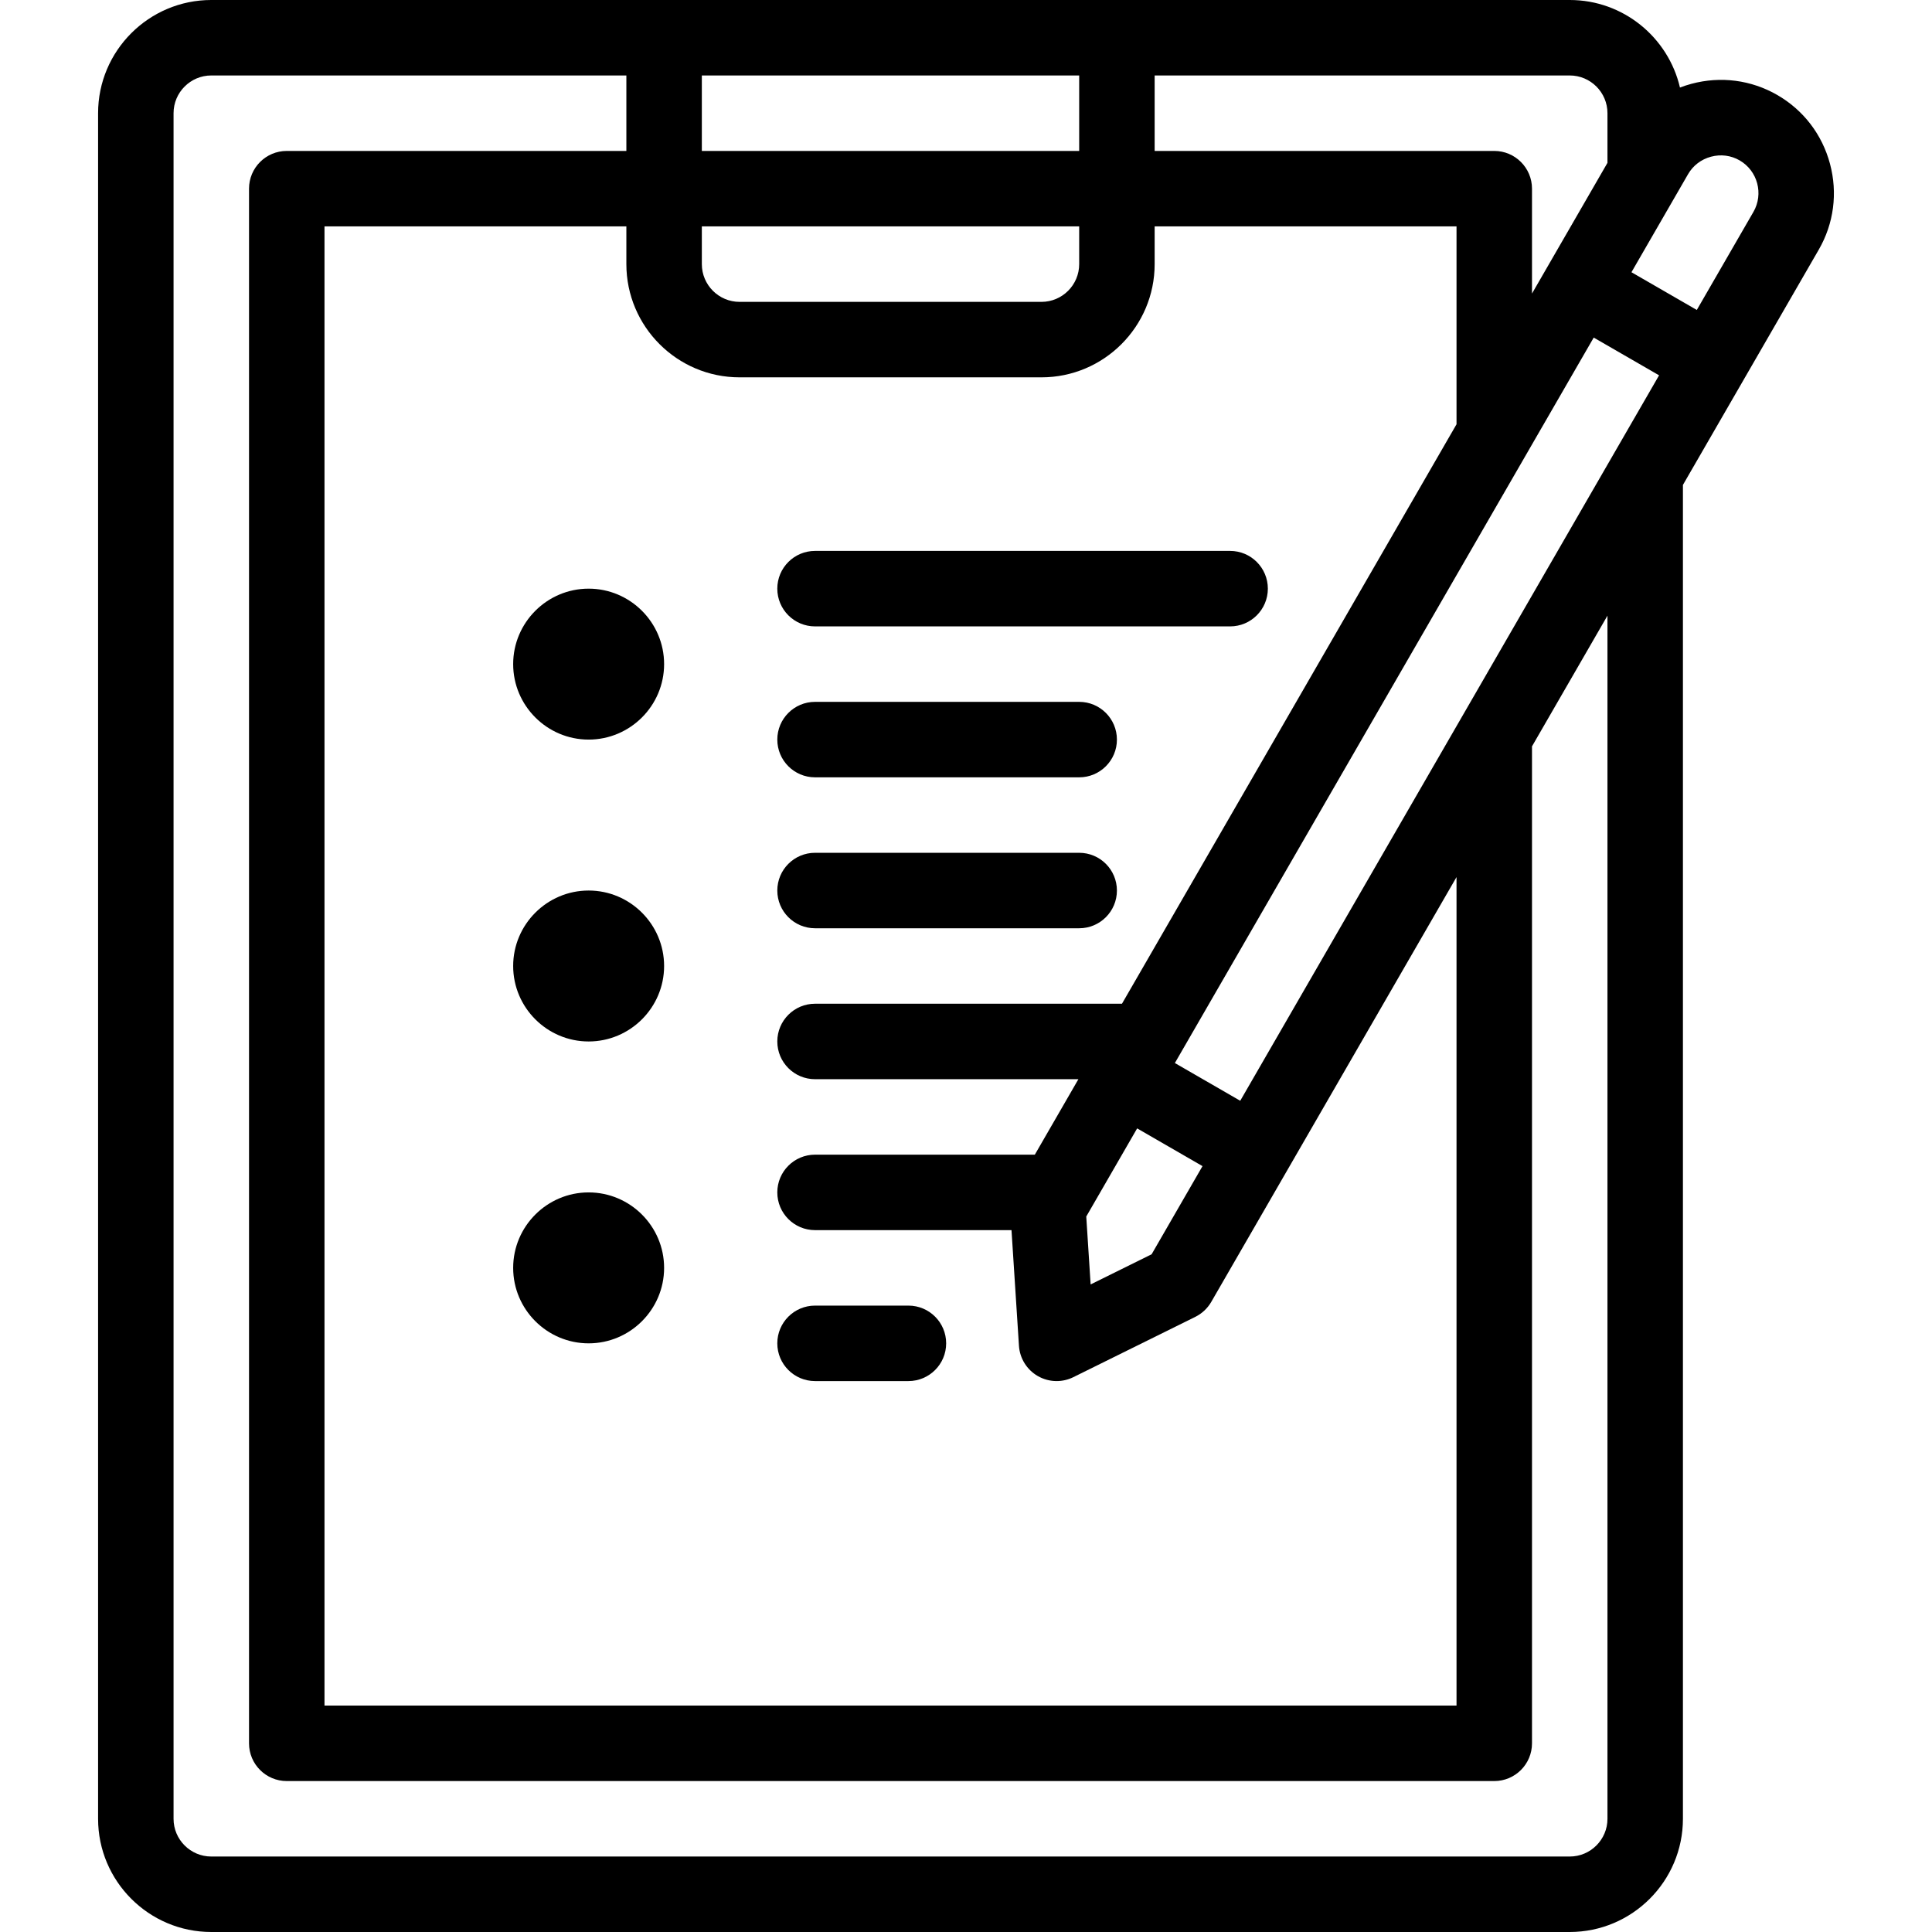 <svg id="Layer_1" enable-background="new 0 0 512 512" height="512" viewBox="0 0 512 512" width="512" xmlns="http://www.w3.org/2000/svg"><g><path d="m215.993 166h110.001c5.522 0 10-4.478 10-10s-4.478-10-10-10h-110.001c-5.522 0-10 4.478-10 10s4.478 10 10 10z"/><path d="m285.994 186h-70c-5.522 0-10 4.478-10 10s4.478 10 10 10h70c5.522 0 10-4.478 10-10s-4.477-10-10-10z"/><path d="m285.994 226h-70c-5.522 0-10 4.478-10 10s4.478 10 10 10h70c5.522 0 10-4.478 10-10s-4.477-10-10-10z"/><path d="m215.994 365.999h24.749c5.522 0 10-4.478 10-10s-4.478-10-10-10h-24.749c-5.522 0-10 4.478-10 10s4.478 10 10 10z"/><path d="m135.995 175.999c0 11.016 8.984 20 20 20 11.015 0 20-8.984 20-20 0-11.015-8.984-20-20-20s-20 8.985-20 20z"/><path d="m155.995 236c-11.016 0-20 8.985-20 20 0 11.016 8.984 20 20 20 11.015 0 20-8.984 20-20-.001-11.016-8.985-20-20-20z"/><path d="m155.995 316c-11.016 0-20 8.984-20 20s8.984 20 20 20c11.015 0 20-8.984 20-20-.001-11.015-8.985-20-20-20z"/><path d="m484.964 43.402c-2.078-7.755-7.034-14.227-13.953-18.221-6.92-3.995-15.002-5.05-22.757-2.972-1.04.279-2.055.613-3.046.993-3.089-13.276-15.01-23.202-29.214-23.202h-360c-16.542 0-30 13.458-30 30v452c0 16.542 13.458 30 30 30h360c16.542 0 30-13.458 30-30v-353.487l35.998-62.351c3.996-6.921 5.051-15.004 2.972-22.76zm-156.289 248.314-17.321-10 110.997-192.251 17.321 10zm-142.681-231.716h100v10c0 5.514-4.486 10-10 10h-80c-5.514 0-10-4.486-10-10zm10 40h80c16.542 0 30-13.458 30-30v-10h80v52.436l-88.66 153.563h-81.34c-5.522 0-10 4.478-10 10s4.478 10 10 10h69.793l-11.547 20h-58.246c-5.522 0-10 4.478-10 10s4.478 10 10 10h52.064l1.976 30.644c.215 3.337 2.084 6.345 4.979 8.017 1.544.892 3.271 1.34 5 1.34 1.516 0 3.033-.344 4.433-1.036l32.321-15.981c1.77-.875 3.24-2.254 4.228-3.964l64.999-112.582v219.563h-300v-392h80v10c0 16.542 13.458 30 30 30zm109.195 232.396-16.161 7.991-1.16-17.991 13.487-23.36 17.321 10zm110.805-312.396c5.514 0 10 4.486 10 10v13.155l-20 34.641v-27.796c0-5.522-4.478-10-10-10h-90v-20zm-130 0v20h-100v-20zm140 462c0 5.514-4.486 10-10 10h-360c-5.514 0-10-4.486-10-10v-452c0-5.514 4.486-10 10-10h110v20h-90c-5.522 0-10 4.478-10 10v412c0 5.522 4.478 10 10 10h320c5.522 0 10-4.478 10-10v-264.205l20-34.641zm38.678-425.838-15.001 25.982-17.32-10 15.001-25.982c1.324-2.293 3.482-3.938 6.078-4.634 2.599-.695 5.288-.35 7.582.974 4.775 2.757 6.417 8.885 3.66 13.66z"/></g></svg>